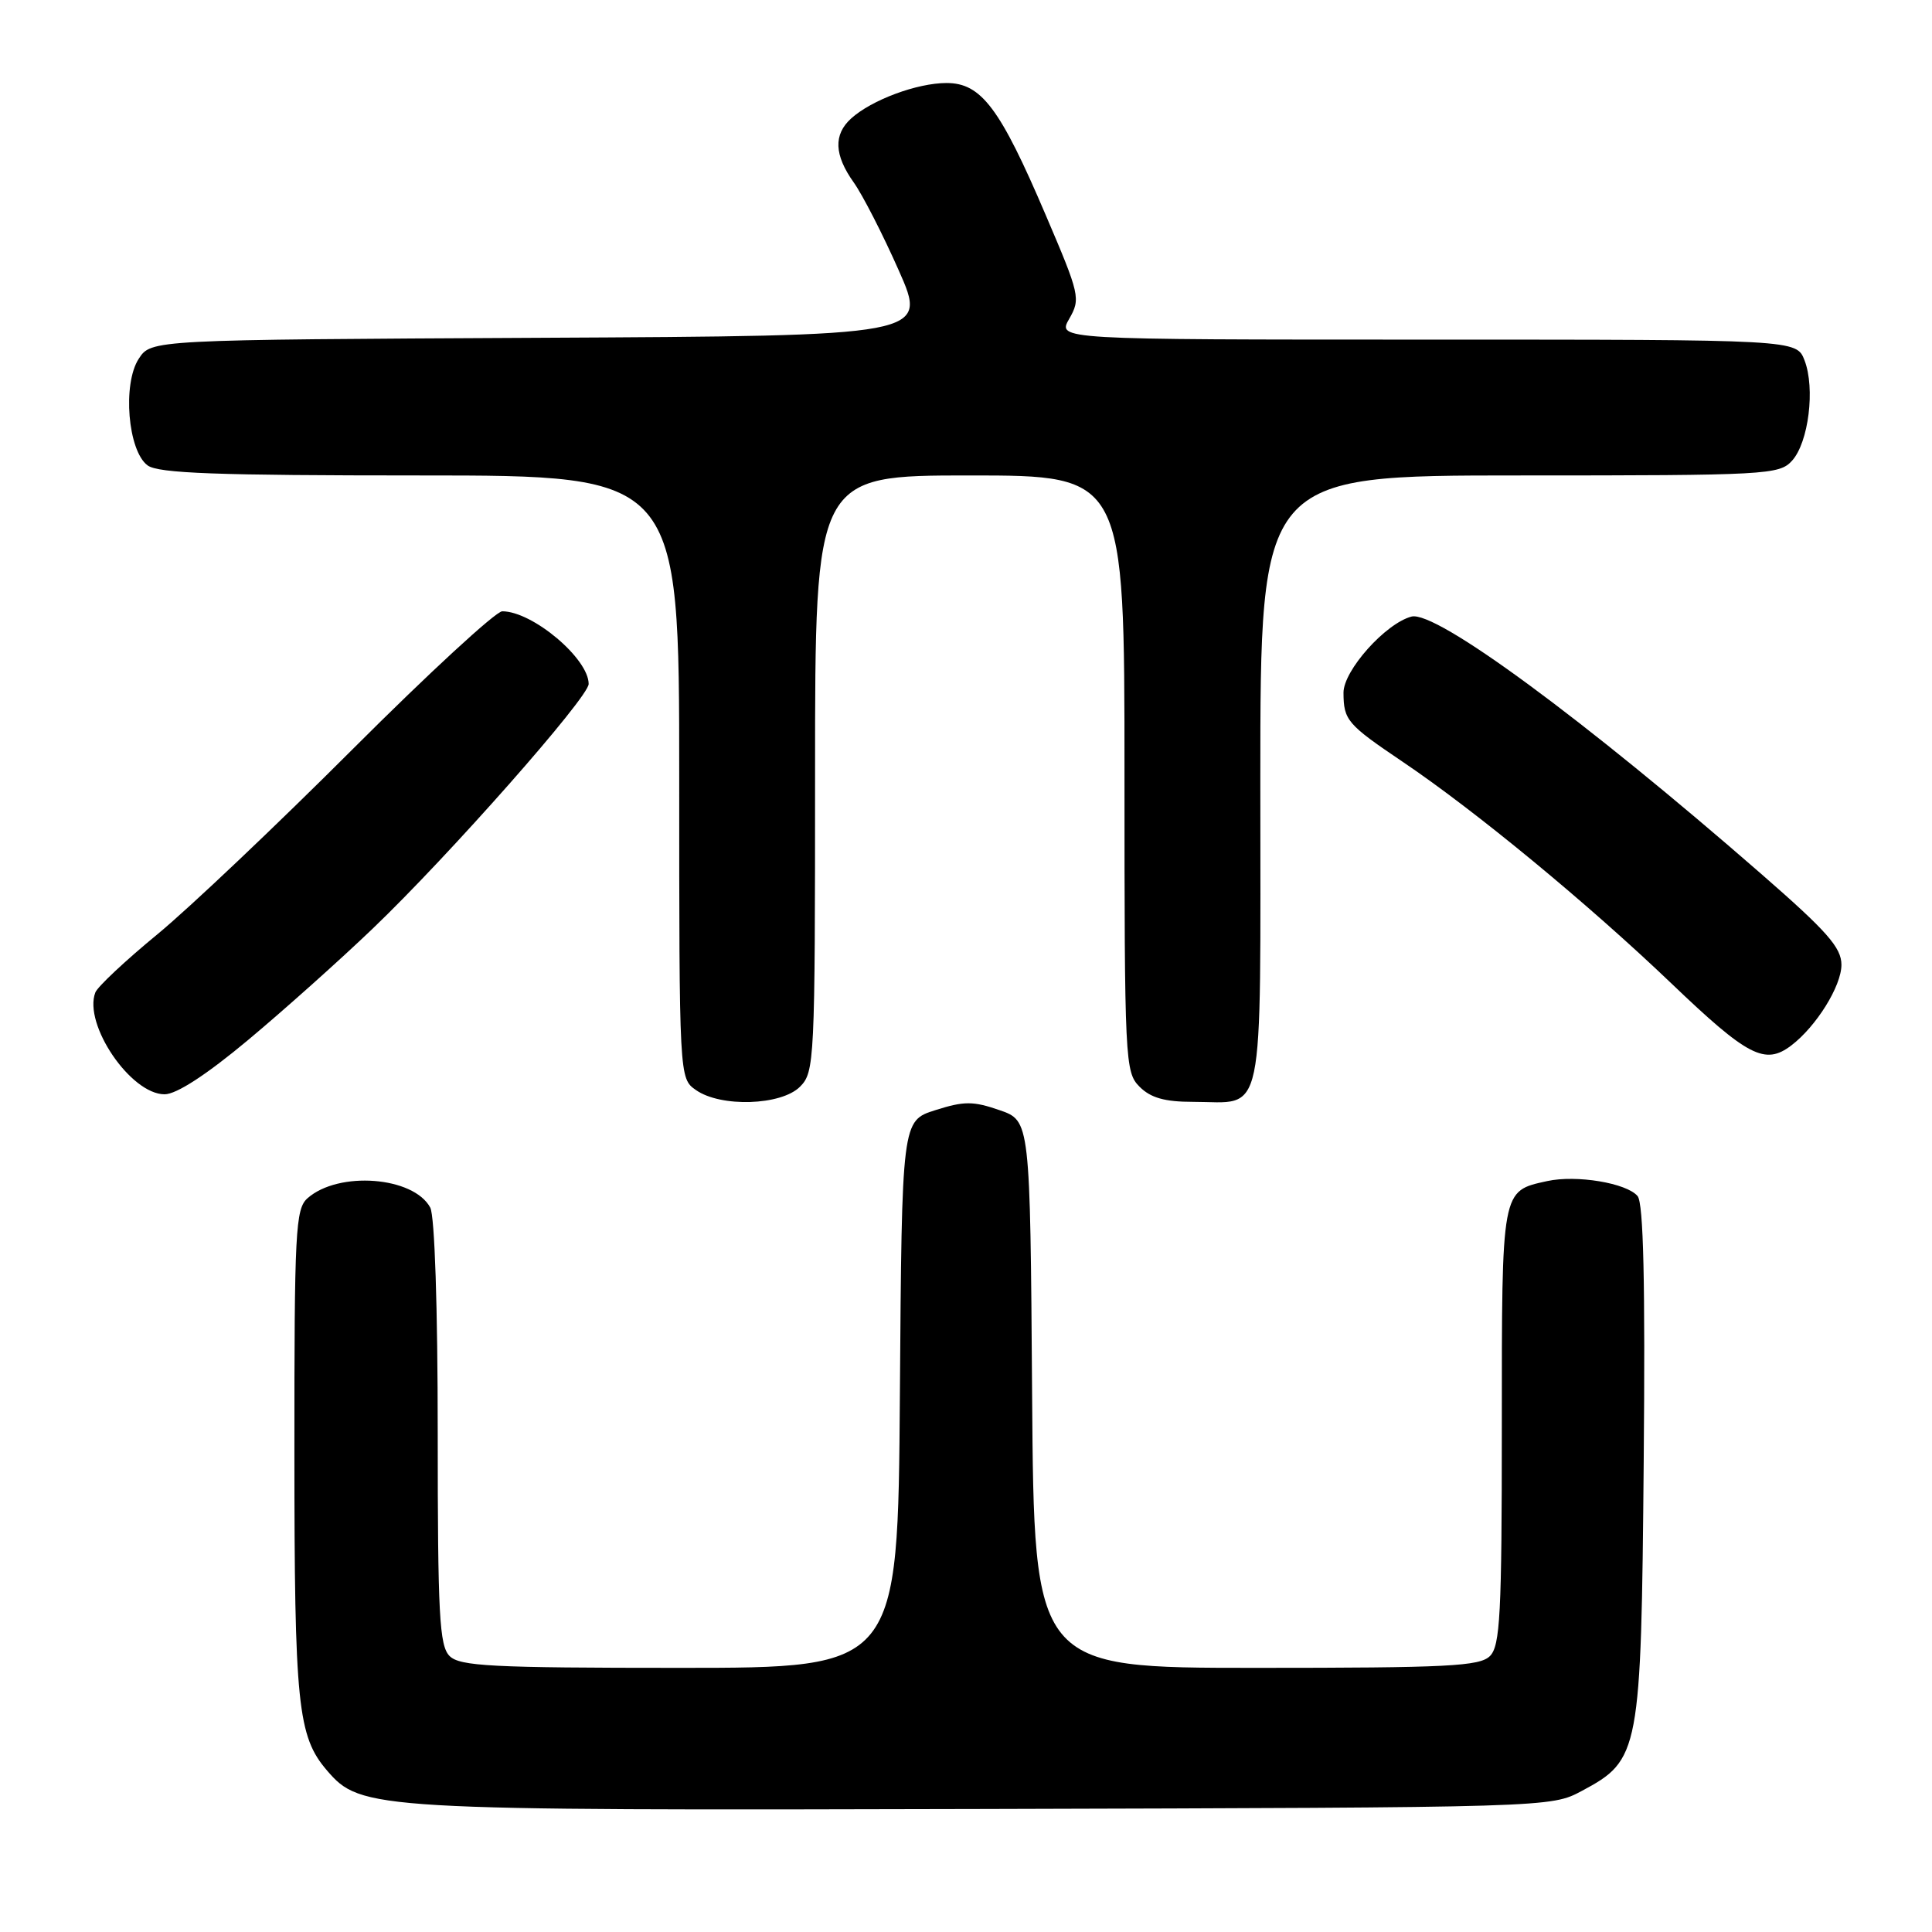 <?xml version="1.0" encoding="UTF-8" standalone="no"?>
<!DOCTYPE svg PUBLIC "-//W3C//DTD SVG 1.1//EN" "http://www.w3.org/Graphics/SVG/1.1/DTD/svg11.dtd" >
<svg xmlns="http://www.w3.org/2000/svg" xmlns:xlink="http://www.w3.org/1999/xlink" version="1.1" viewBox="0 0 256 256">
 <g >
 <path fill="currentColor"
d=" M 209.61 237.30 C 217.28 233.20 217.46 232.27 217.80 193.66 C 218.01 169.98 217.77 159.42 216.99 158.49 C 215.55 156.76 208.88 155.65 205.01 156.50 C 198.92 157.84 199.00 157.39 199.00 189.00 C 199.00 213.90 198.78 218.07 197.43 219.43 C 196.07 220.79 191.85 221.00 166.44 221.00 C 137.02 221.00 137.02 221.00 136.76 184.75 C 136.50 148.50 136.50 148.50 132.44 147.10 C 128.95 145.89 127.75 145.89 123.94 147.10 C 119.50 148.50 119.50 148.50 119.24 184.75 C 118.98 221.00 118.98 221.00 90.06 221.00 C 65.10 221.00 60.93 220.78 59.57 219.43 C 58.22 218.07 58.00 213.98 58.00 189.86 C 58.00 173.26 57.60 161.11 57.01 160.01 C 54.80 155.90 44.87 155.13 40.75 158.77 C 39.15 160.18 39.00 163.09 39.01 192.40 C 39.01 225.90 39.44 230.07 43.33 234.60 C 47.84 239.83 49.17 239.91 130.50 239.70 C 205.50 239.50 205.50 239.50 209.61 237.30 Z  M 106.00 144.00 C 107.93 142.07 108.00 140.67 108.00 102.50 C 108.00 63.00 108.00 63.00 128.50 63.00 C 149.00 63.00 149.00 63.00 149.00 102.50 C 149.00 140.67 149.07 142.07 151.00 144.00 C 152.47 145.47 154.33 146.00 158.07 146.00 C 167.74 146.00 167.00 149.53 167.00 103.46 C 167.00 63.00 167.00 63.00 201.35 63.00 C 234.18 63.00 235.77 62.91 237.46 61.04 C 239.65 58.62 240.54 51.45 239.11 47.75 C 238.05 45.00 238.05 45.00 189.07 45.00 C 140.09 45.00 140.09 45.00 141.68 42.24 C 143.20 39.58 143.09 39.08 138.57 28.51 C 132.51 14.30 130.02 11.00 125.42 11.00 C 121.52 11.00 115.50 13.24 112.79 15.69 C 110.42 17.83 110.53 20.53 113.12 24.17 C 114.29 25.81 116.98 31.06 119.09 35.83 C 122.93 44.50 122.93 44.50 71.48 44.76 C 20.03 45.02 20.03 45.02 18.39 47.53 C 16.21 50.86 16.94 59.75 19.56 61.67 C 20.99 62.72 28.69 63.00 55.69 63.00 C 90.00 63.00 90.00 63.00 90.00 102.94 C 90.00 142.89 90.00 142.89 92.22 144.44 C 95.51 146.75 103.51 146.49 106.00 144.00 Z  M 32.88 137.80 C 37.62 133.84 45.05 127.20 49.38 123.05 C 59.49 113.38 78.00 92.40 78.00 90.63 C 78.00 87.26 70.56 81.00 66.55 81.00 C 65.70 81.00 56.79 89.21 46.75 99.25 C 36.71 109.29 25.05 120.35 20.83 123.82 C 16.61 127.29 12.92 130.75 12.63 131.51 C 11.02 135.73 17.32 145.00 21.81 145.00 C 23.38 145.00 27.36 142.41 32.88 137.80 Z  M 237.34 138.54 C 240.66 136.02 244.00 130.66 244.00 127.84 C 244.00 125.56 242.10 123.41 233.42 115.84 C 209.86 95.29 190.25 80.86 187.03 81.70 C 183.59 82.60 178.00 88.86 178.02 91.80 C 178.04 95.43 178.51 95.98 185.83 100.92 C 195.49 107.43 210.39 119.72 221.50 130.34 C 231.59 139.99 233.87 141.17 237.34 138.54 Z "/>
</g>
</svg>